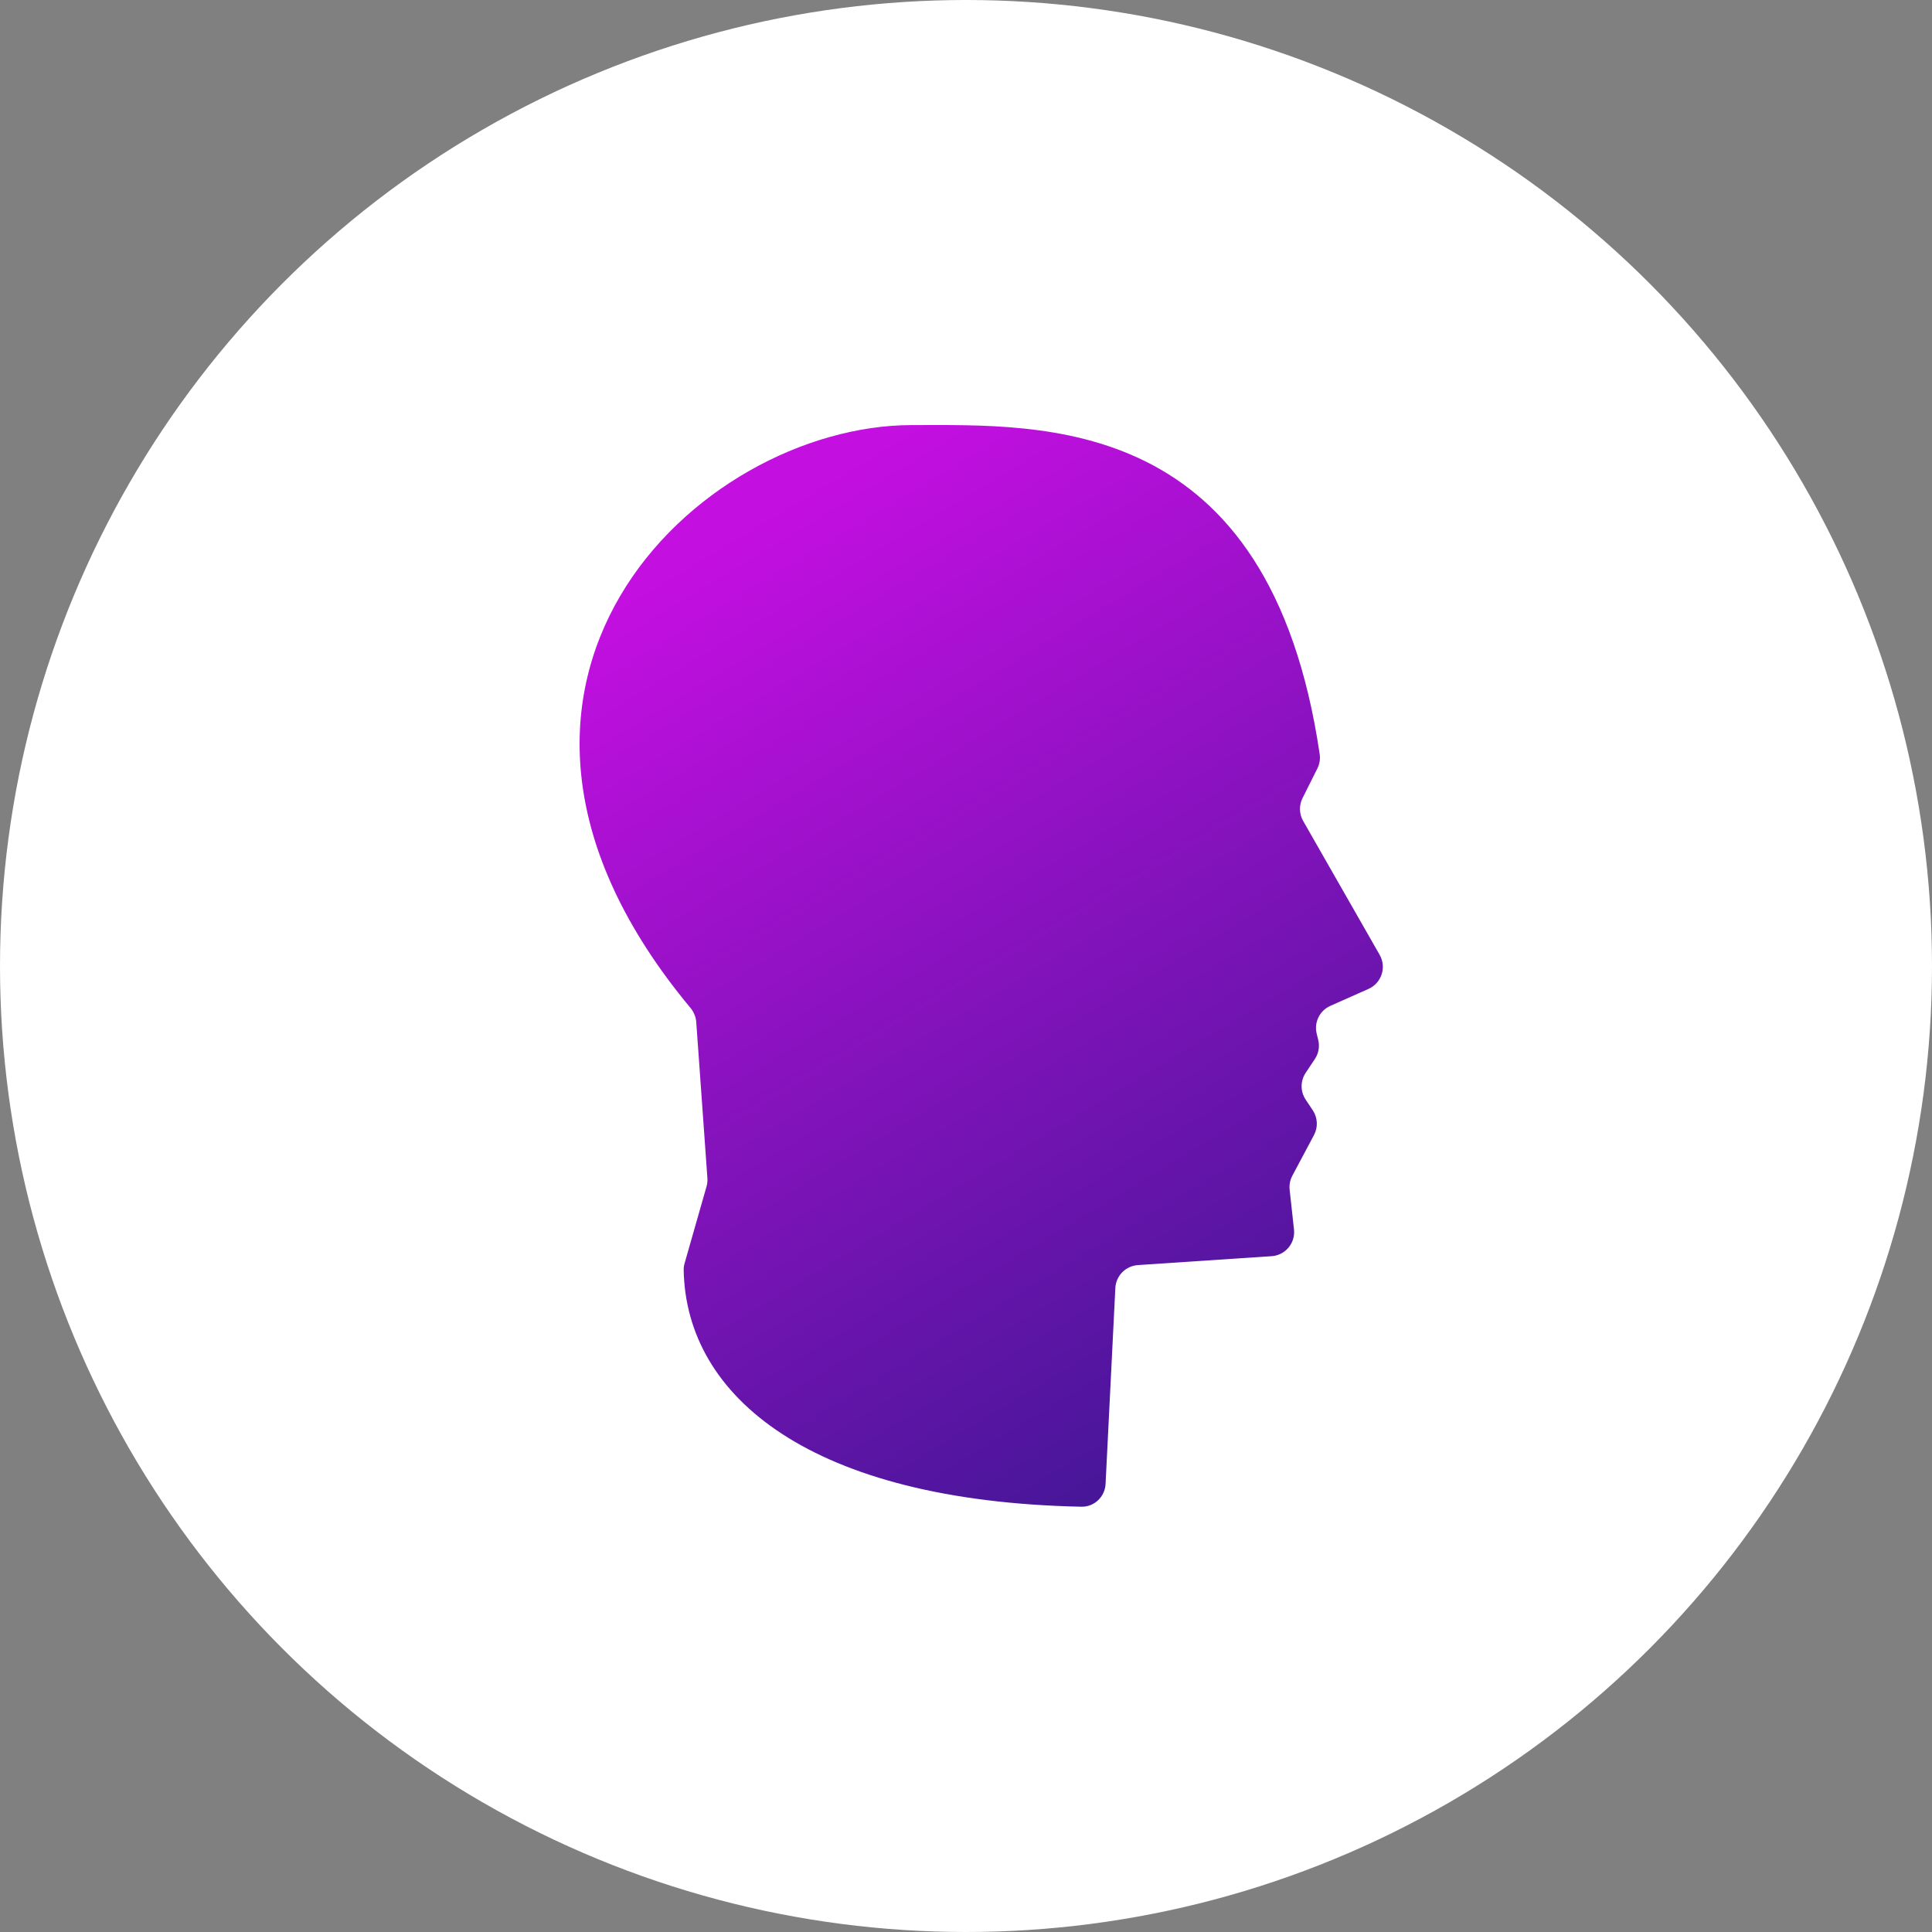 <svg width="80" height="80" viewBox="0 0 80 80" fill="none" xmlns="http://www.w3.org/2000/svg">
<rect x="0" y="0" width="80" height="80" fill="#808080" stroke="none"/>
<circle cx="40" cy="40" r="40" fill="white"/>
<path d="M29.256 49.13L28.348 52.31C28.322 52.399 28.309 52.492 28.31 52.585C28.401 57.849 33.593 62.159 44.778 62.39C45.31 62.401 45.752 61.982 45.779 61.45L46.184 53.333C46.21 52.827 46.611 52.419 47.117 52.385L52.654 52.016C53.222 51.978 53.644 51.475 53.581 50.909L53.401 49.265C53.379 49.065 53.418 48.863 53.512 48.686L54.41 46.999C54.583 46.674 54.563 46.281 54.359 45.974L54.065 45.533C53.841 45.197 53.841 44.76 54.065 44.424L54.446 43.852C54.602 43.618 54.652 43.33 54.584 43.057L54.522 42.805C54.405 42.335 54.643 41.848 55.086 41.651L56.667 40.948C57.208 40.707 57.422 40.052 57.129 39.538L53.961 33.994C53.795 33.704 53.785 33.35 53.934 33.051L54.552 31.816C54.642 31.635 54.675 31.425 54.645 31.225C52.562 17.111 43.202 17.602 37.767 17.602C28.864 17.602 17.504 28.413 28.591 41.735C28.727 41.899 28.815 42.106 28.83 42.319L29.292 48.784C29.3 48.901 29.288 49.018 29.256 49.13Z" fill="url(#paint0_linear_1510_30421)"/>
<defs>
<linearGradient id="paint0_linear_1510_30421" x1="33.709" y1="19.819" x2="55.31" y2="55.686" gradientUnits="userSpaceOnUse">
<stop stop-color="#C40FE1"/>
<stop offset="1" stop-color="#481699"/>
</linearGradient>
</defs>
</svg>
